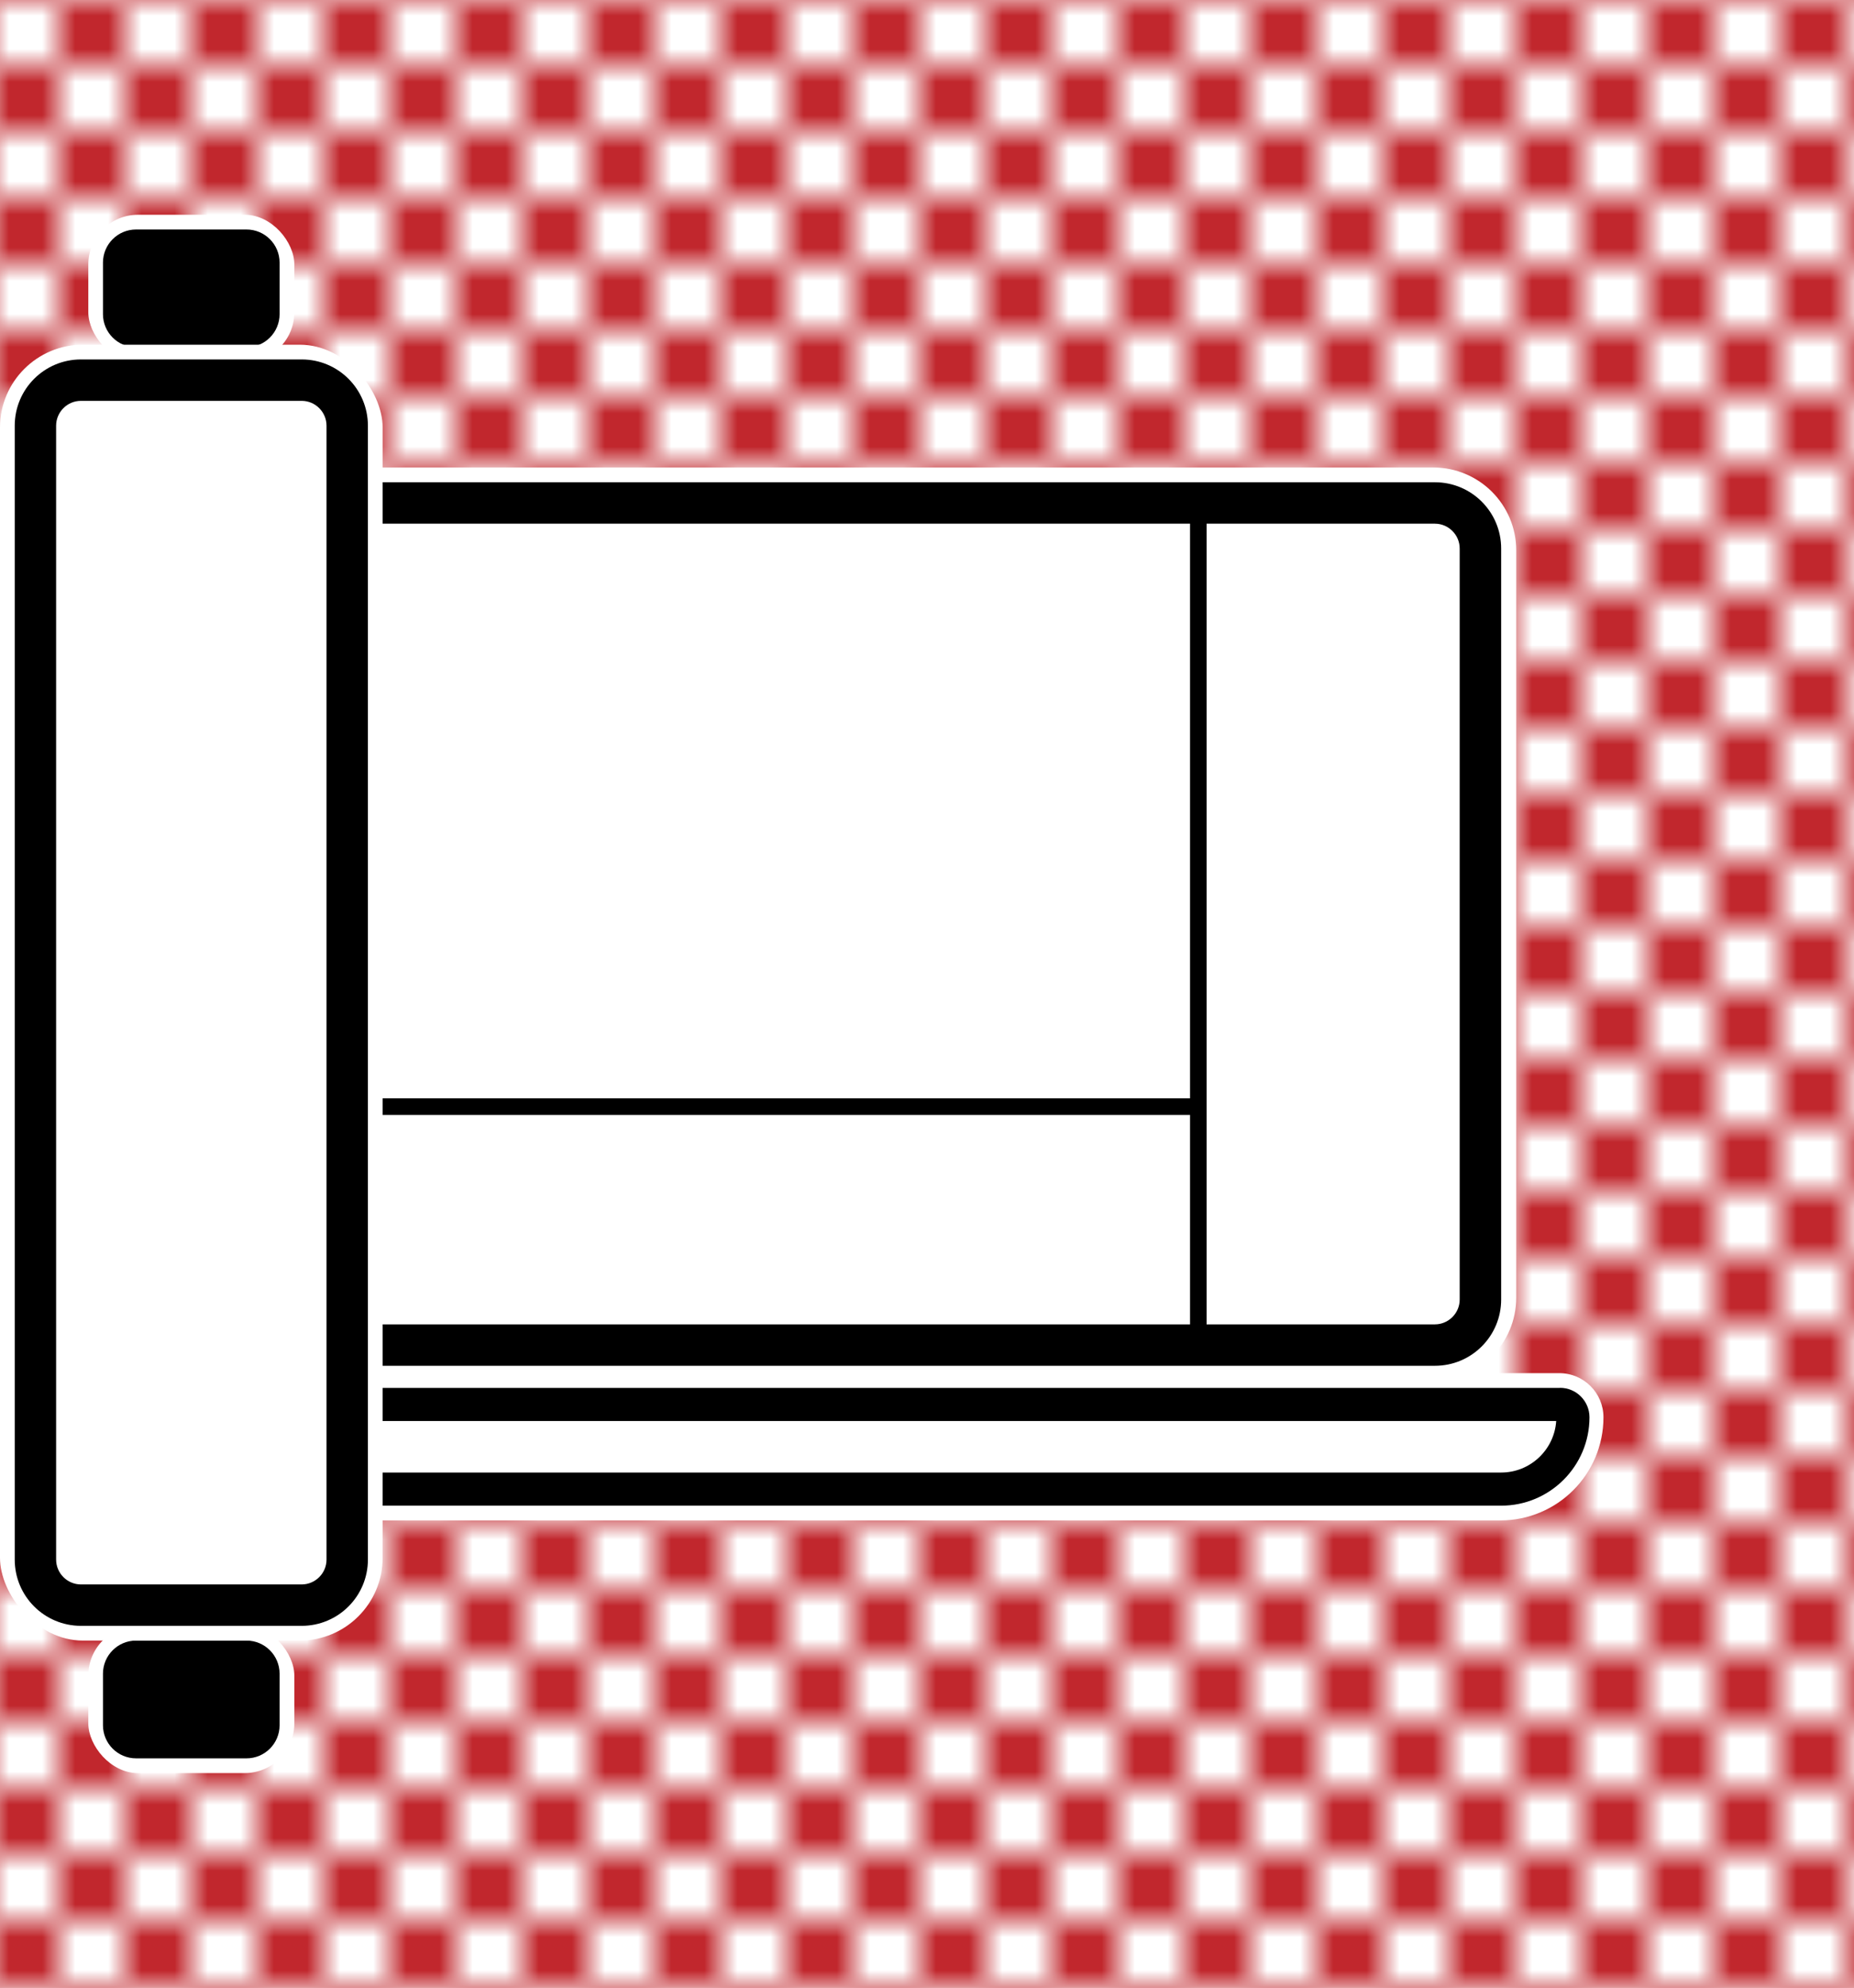 <?xml version="1.0" encoding="UTF-8"?>
<svg id="_レイヤー_1" data-name="レイヤー 1" xmlns="http://www.w3.org/2000/svg" xmlns:xlink="http://www.w3.org/1999/xlink" viewBox="0 0 224 240.03">
  <defs>
    <style>
      .cls-1 {
        fill: #fff;
      }

      .cls-2, .cls-3, .cls-4 {
        fill: none;
      }

      .cls-3 {
        stroke: url(#_市松2);
        stroke-width: 48px;
      }

      .cls-3, .cls-4 {
        stroke-miterlimit: 10;
      }

      .cls-4 {
        stroke: #000;
        stroke-width: 2px;
      }

      .cls-5 {
        fill: #c1272d;
      }
    </style>
    <pattern id="_市松2" data-name="市松2" x="0" y="0" width="8" height="8" patternTransform="translate(24431.09 24439.9) scale(4)" patternUnits="userSpaceOnUse" viewBox="0 0 8 8">
      <g>
        <rect class="cls-2" width="8" height="8"/>
        <g>
          <polygon class="cls-5" points="2 8 4 8 4 6 2 6 2 8"/>
          <polygon class="cls-1" points="4 8 6 8 6 6 4 6 4 8"/>
          <polygon class="cls-5" points="6 8 8 8 8 6 6 6 6 8"/>
          <polygon class="cls-1" points="0 8 2 8 2 6 0 6 0 8"/>
        </g>
        <g>
          <polygon class="cls-5" points="2 4 4 4 4 2 2 2 2 4"/>
          <polygon class="cls-1" points="4 4 6 4 6 2 4 2 4 4"/>
          <polygon class="cls-5" points="4 6 6 6 6 4 4 4 4 6"/>
          <polygon class="cls-5" points="6 4 8 4 8 2 6 2 6 4"/>
          <polygon class="cls-5" points="0 6 2 6 2 4 0 4 0 6"/>
          <polygon class="cls-1" points="2 6 4 6 4 4 2 4 2 6"/>
          <g>
            <polygon class="cls-1" points="6 6 8 6 8 4 6 4 6 6"/>
            <polygon class="cls-1" points="0 4 2 4 2 2 0 2 0 4"/>
          </g>
        </g>
        <g>
          <polygon class="cls-5" points="4 2 6 2 6 0 4 0 4 2"/>
          <polygon class="cls-5" points="0 2 2 2 2 0 0 0 0 2"/>
          <polygon class="cls-1" points="2 2 4 2 4 0 2 0 2 2"/>
          <polygon class="cls-1" points="6 2 8 2 8 0 6 0 6 2"/>
        </g>
      </g>
    </pattern>
  </defs>
  <path class="cls-3" d="M198.53,103.35c-9.21-52.21-59-87.08-111.21-77.87-21.87,3.86-40.65,14.86-54.47,30.15v128.78c21.42,23.62,54.09,36.1,87.81,30.15,52.21-9.21,87.08-59,77.87-111.21Z"/>
  <g>
    <g>
      <g>
        <path class="cls-1" d="M188.4,165.8H43.48v17.78h137.8c6.87,0,12.45-5.57,12.45-12.45h0c0-2.95-2.39-5.33-5.33-5.33Z"/>
        <g>
          <path class="cls-1" d="M41.12,179.8v-10.22h147.36c.86,0,1.56.7,1.56,1.56,0,4.78-3.89,8.67-8.67,8.67H41.12Z"/>
          <path d="M188.02,171.58c-.23,3.47-3.13,6.22-6.65,6.22H43.12v-6.22h144.9M188.47,167.58H39.12v14.22h142.25c5.89,0,10.67-4.78,10.67-10.67h0c0-1.96-1.59-3.56-3.56-3.56h0Z"/>
        </g>
      </g>
      <g>
        <g>
          <path class="cls-1" d="M173.19,166.69H44.5V56.45h128.69c5.52,0,10,4.48,10,10v90.24c0,5.52-4.48,10-10,10Z"/>
          <g>
            <path class="cls-1" d="M41.62,162.41V60.73h131.75c3.03,0,5.5,2.47,5.5,5.5v90.68c0,3.03-2.47,5.5-5.5,5.5H41.62Z"/>
            <path d="M173.36,63.23c1.65,0,3,1.35,3,3v90.68c0,1.65-1.35,3-3,3H44.12V63.23h129.25M173.36,58.23H39.12v106.68h134.25c4.42,0,8-3.58,8-8v-90.68c0-4.42-3.58-8-8-8h0Z"/>
          </g>
        </g>
        <line class="cls-4" x1="42.59" y1="133.62" x2="144.94" y2="133.62"/>
        <line class="cls-4" x1="144.78" y1="60.08" x2="144.78" y2="163.33"/>
      </g>
    </g>
    <g>
      <g>
        <rect class="cls-1" x="10.67" y="196.31" width="24.89" height="17.78" rx="6" ry="6"/>
        <g>
          <rect x="14.45" y="200.09" width="17.34" height="10.22" rx="2" ry="2"/>
          <path d="M29.78,202.09v6.22h-13.34v-6.22h13.34M29.78,198.09h-13.34c-2.21,0-4,1.79-4,4v6.22c0,2.21,1.79,4,4,4h13.34c2.21,0,4-1.79,4-4v-6.22c0-2.21-1.79-4-4-4h0Z"/>
        </g>
      </g>
      <g>
        <rect class="cls-1" x="10.67" y="25.93" width="24.89" height="17.78" rx="6" ry="6"/>
        <g>
          <rect x="14.45" y="29.71" width="17.34" height="10.22" rx="2" ry="2"/>
          <path d="M29.78,31.71v6.22h-13.34v-6.22h13.34M29.78,27.71h-13.34c-2.21,0-4,1.79-4,4v6.22c0,2.21,1.79,4,4,4h13.34c2.21,0,4-1.79,4-4v-6.22c0-2.21-1.79-4-4-4h0Z"/>
        </g>
      </g>
      <g>
        <rect class="cls-1" y="41.62" width="46.23" height="156.47" rx="10" ry="10"/>
        <g>
          <rect class="cls-1" x="4.28" y="45.9" width="37.67" height="147.91" rx="5.5" ry="5.5"/>
          <path d="M36.45,48.4c1.65,0,3,1.35,3,3v136.91c0,1.65-1.35,3-3,3H9.78c-1.65,0-3-1.35-3-3V51.4c0-1.65,1.35-3,3-3h26.67M36.45,43.4H9.78c-4.42,0-8,3.58-8,8v136.91c0,4.42,3.58,8,8,8h26.67c4.42,0,8-3.58,8-8V51.4c0-4.42-3.58-8-8-8h0Z"/>
        </g>
      </g>
    </g>
  </g>
</svg>